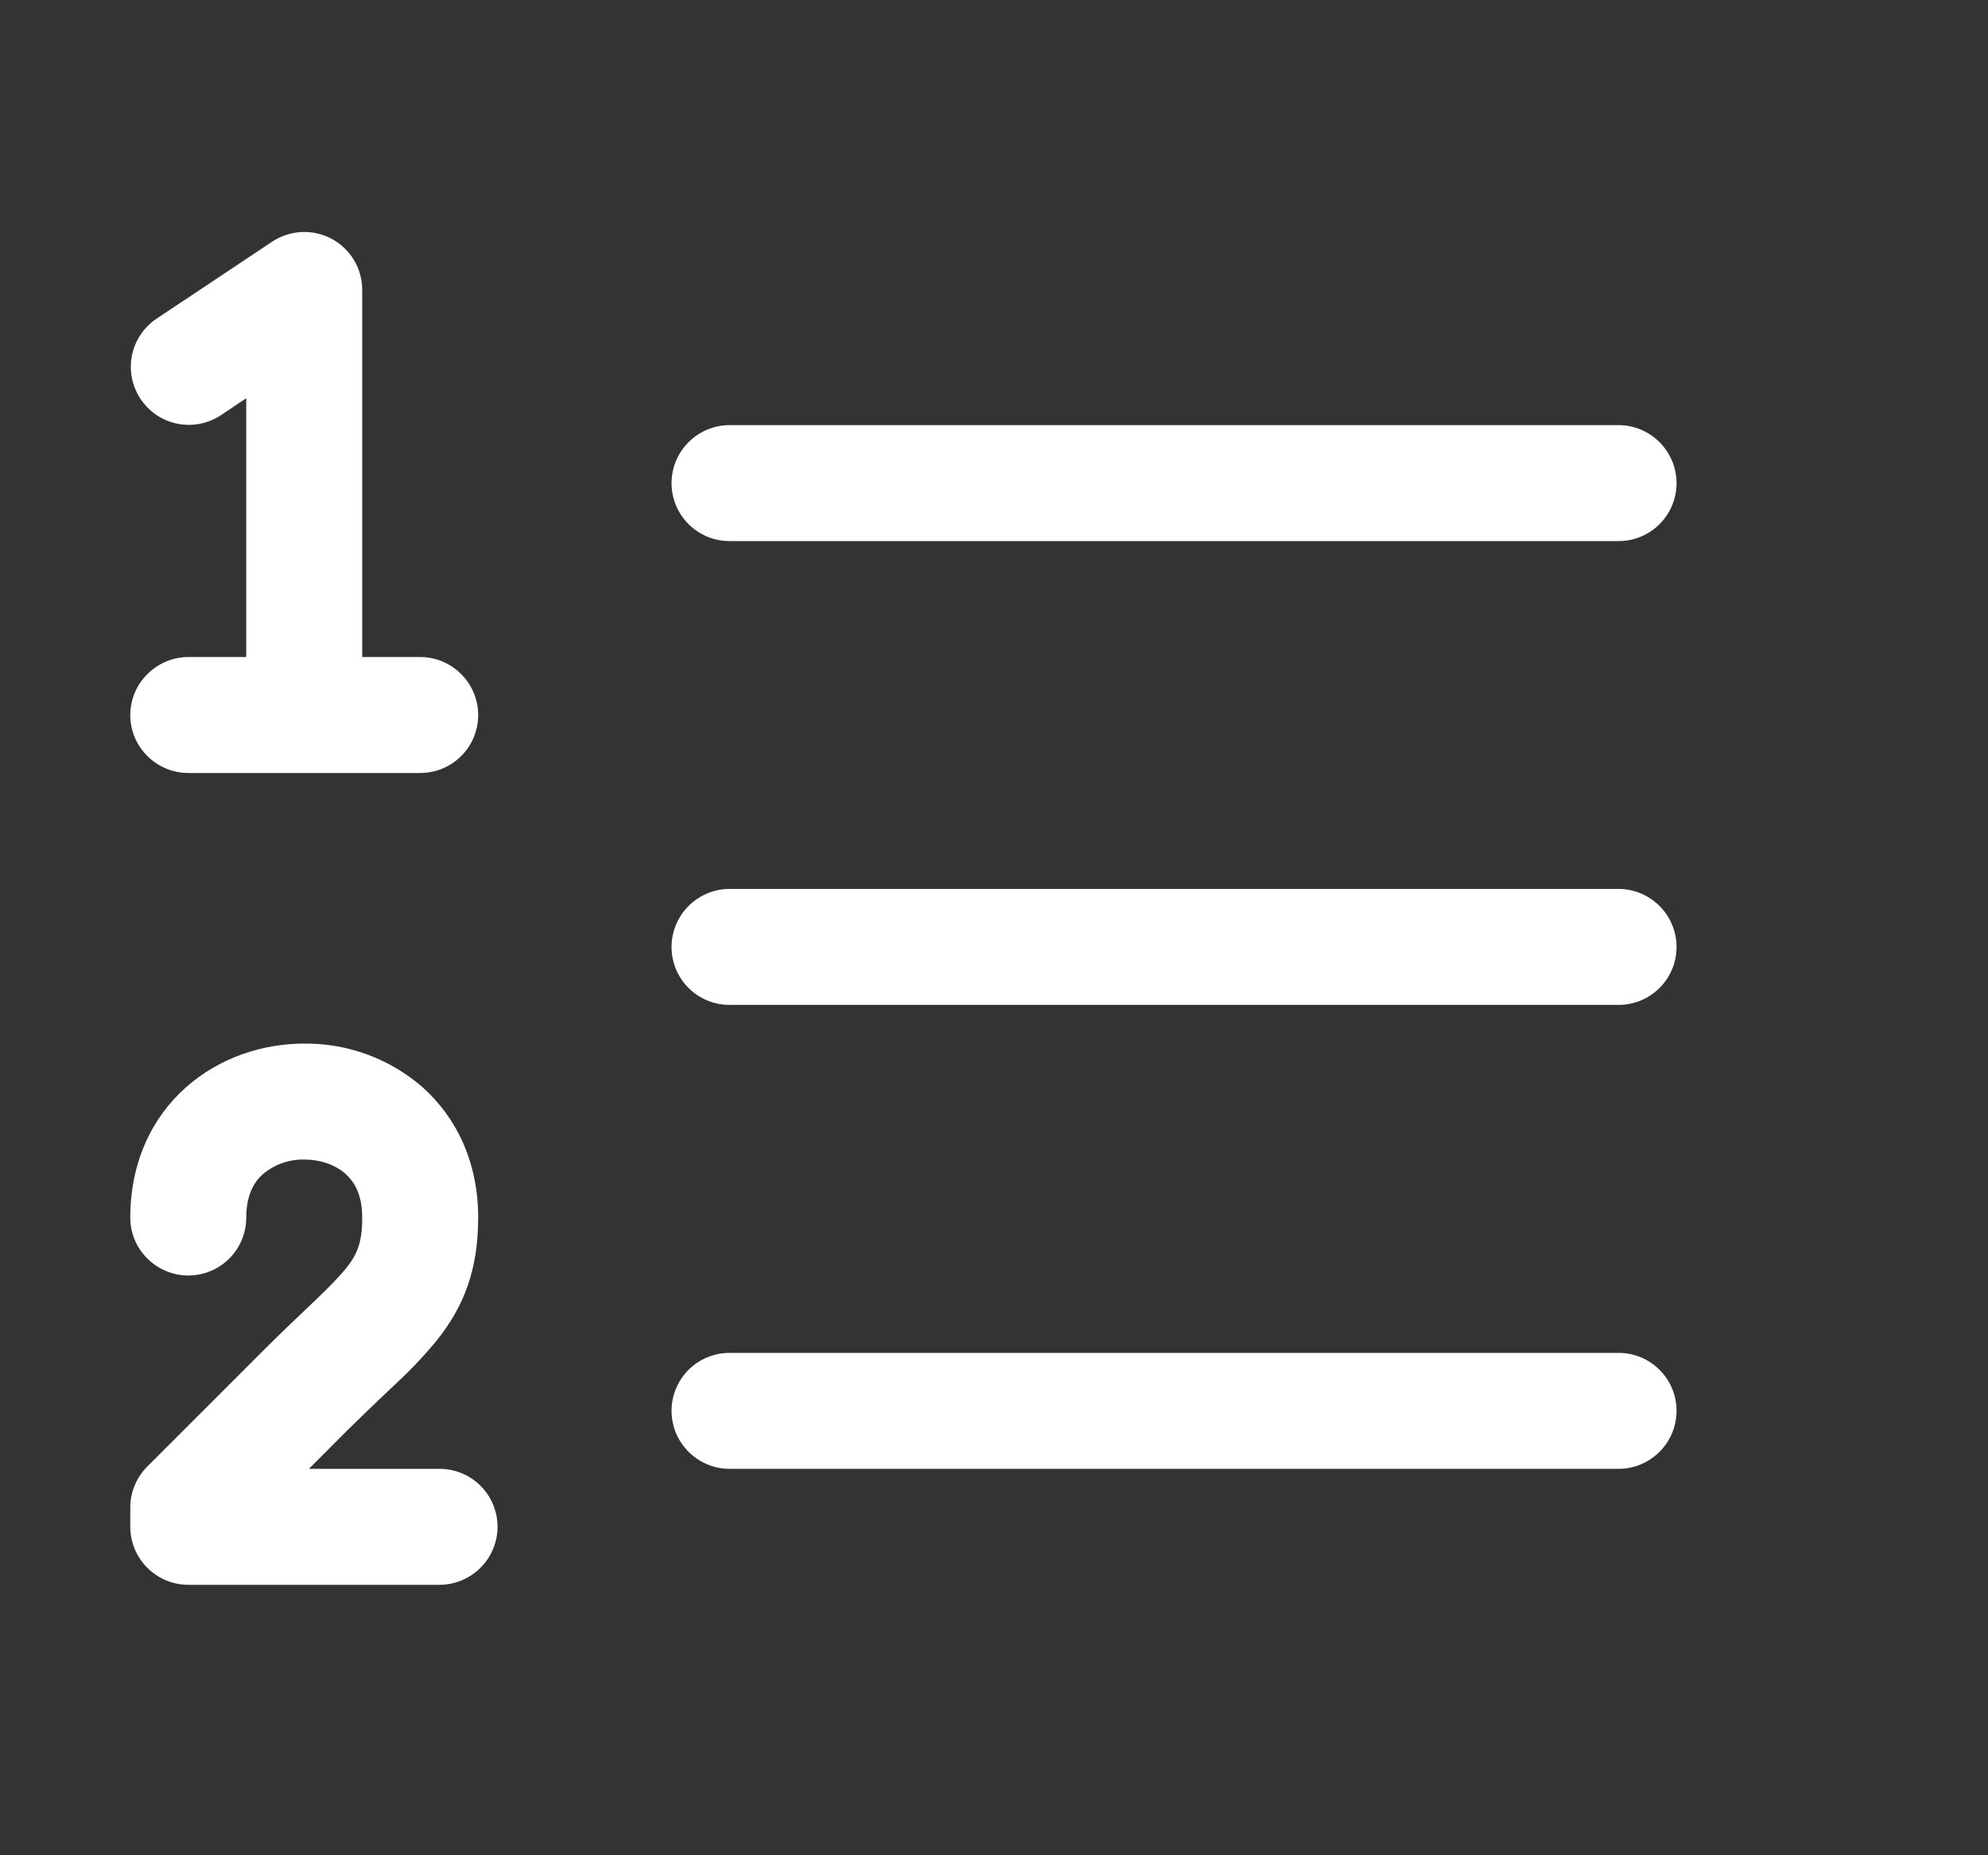 <svg width="15" height="14" viewBox="0 0 15 14" fill="none" xmlns="http://www.w3.org/2000/svg">
<rect x="0" y="0" width="15" height="14" fill="#333333" stroke="none"/>
<g clip-path="url(#clip0_316_927)">
<path d="M2.502 1.802C2.572 1.839 2.63 1.895 2.671 1.963C2.712 2.031 2.733 2.109 2.733 2.188V4.958H3.171C3.287 4.958 3.398 5.005 3.48 5.087C3.562 5.169 3.608 5.28 3.608 5.396C3.608 5.512 3.562 5.623 3.48 5.705C3.398 5.787 3.287 5.833 3.171 5.833H1.421C1.305 5.833 1.194 5.787 1.112 5.705C1.029 5.623 0.983 5.512 0.983 5.396C0.983 5.28 1.029 5.169 1.112 5.087C1.194 5.005 1.305 4.958 1.421 4.958H1.858V3.005L1.664 3.135C1.567 3.198 1.45 3.22 1.337 3.197C1.224 3.174 1.125 3.107 1.061 3.011C0.997 2.915 0.973 2.798 0.995 2.685C1.017 2.572 1.083 2.472 1.178 2.407L2.053 1.824C2.119 1.78 2.196 1.755 2.275 1.751C2.354 1.747 2.433 1.765 2.502 1.802ZM5.504 3.208C5.388 3.208 5.277 3.255 5.195 3.337C5.113 3.419 5.067 3.53 5.067 3.646C5.067 3.762 5.113 3.873 5.195 3.955C5.277 4.037 5.388 4.083 5.504 4.083H12.213C12.329 4.083 12.44 4.037 12.522 3.955C12.604 3.873 12.65 3.762 12.65 3.646C12.65 3.53 12.604 3.419 12.522 3.337C12.44 3.255 12.329 3.208 12.213 3.208H5.504ZM5.504 6.708C5.388 6.708 5.277 6.755 5.195 6.837C5.113 6.919 5.067 7.03 5.067 7.146C5.067 7.262 5.113 7.373 5.195 7.455C5.277 7.537 5.388 7.583 5.504 7.583H12.213C12.329 7.583 12.44 7.537 12.522 7.455C12.604 7.373 12.65 7.262 12.65 7.146C12.65 7.03 12.604 6.919 12.522 6.837C12.44 6.755 12.329 6.708 12.213 6.708H5.504ZM5.504 10.209C5.388 10.209 5.277 10.255 5.195 10.337C5.113 10.419 5.067 10.53 5.067 10.646C5.067 10.762 5.113 10.873 5.195 10.955C5.277 11.037 5.388 11.084 5.504 11.084H12.213C12.329 11.084 12.44 11.037 12.522 10.955C12.604 10.873 12.65 10.762 12.65 10.646C12.65 10.53 12.604 10.419 12.522 10.337C12.44 10.255 12.329 10.209 12.213 10.209H5.504ZM3.608 9.188C3.608 8.777 3.45 8.438 3.188 8.204C2.941 7.989 2.624 7.872 2.296 7.875C1.984 7.875 1.658 7.979 1.403 8.205C1.141 8.438 0.983 8.778 0.983 9.188C0.983 9.304 1.029 9.415 1.112 9.497C1.194 9.579 1.305 9.625 1.421 9.625C1.537 9.625 1.648 9.579 1.73 9.497C1.812 9.415 1.858 9.304 1.858 9.188C1.858 9.015 1.919 8.917 1.985 8.859C2.072 8.786 2.183 8.748 2.296 8.75C2.421 8.75 2.533 8.792 2.607 8.858C2.673 8.917 2.733 9.014 2.733 9.188C2.733 9.381 2.693 9.468 2.611 9.571C2.557 9.637 2.485 9.711 2.376 9.815L2.29 9.897C2.201 9.981 2.098 10.08 1.987 10.191L1.112 11.066C1.03 11.148 0.983 11.259 0.983 11.375V11.521C0.983 11.762 1.179 11.959 1.421 11.959H3.317C3.433 11.959 3.544 11.912 3.626 11.83C3.708 11.748 3.754 11.637 3.754 11.521C3.754 11.405 3.708 11.294 3.626 11.212C3.544 11.13 3.433 11.084 3.317 11.084H2.331L2.605 10.809C2.708 10.707 2.799 10.62 2.885 10.538L2.981 10.447C3.093 10.344 3.197 10.234 3.294 10.117C3.503 9.856 3.608 9.577 3.608 9.188Z" fill="white"/>
</g>
<defs>
<clipPath id="clip0_316_927">
<rect width="14" height="14" fill="white" transform="translate(0.4)"/>
</clipPath>
</defs>
</svg>
